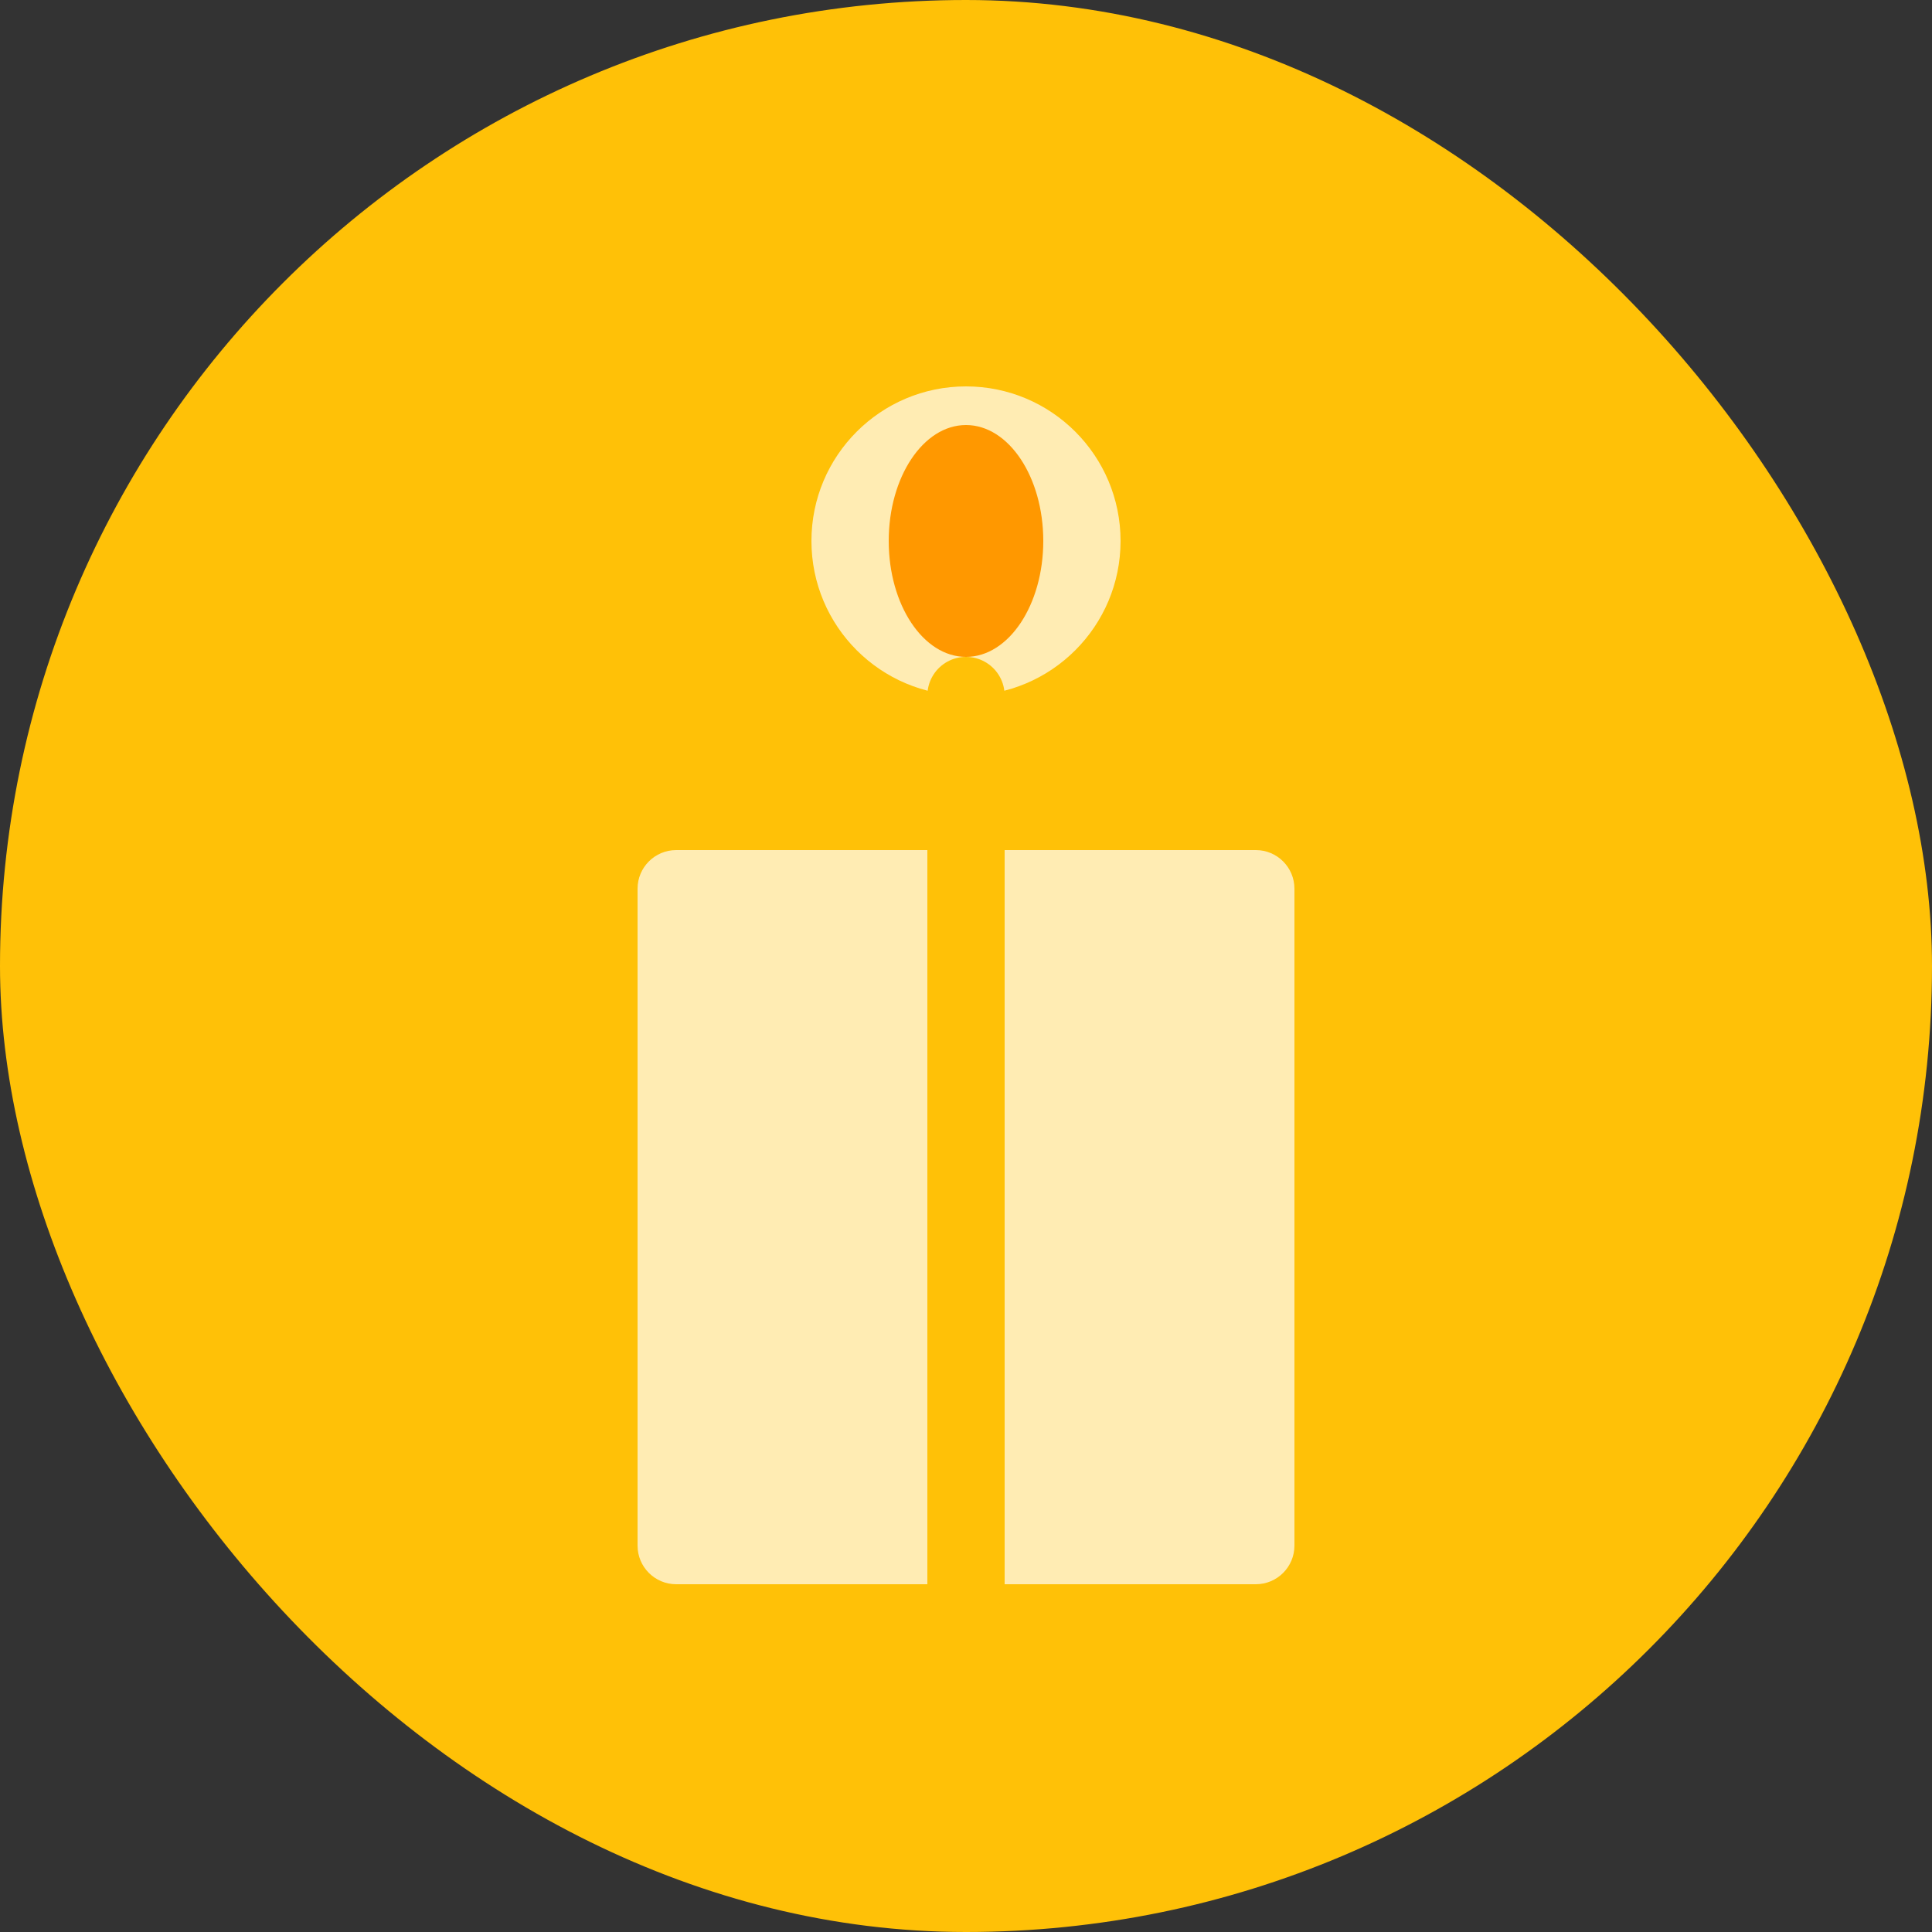 <svg width="100" height="100" viewBox="0 0 100 100" fill="none" xmlns="http://www.w3.org/2000/svg">
  <rect x="0" y="0" width="100" height="100" fill="#333333" stroke="none"/>
  <rect width="100" height="100" rx="50" fill="#FFC107" />
  <path d="M50 20C45.582 20 42 23.582 42 28C42 32.418 45.582 36 50 36C54.418 36 58 32.418 58 28C58 23.582 54.418 20 50 20Z" fill="#FFECB3" />
  <path d="M65 44H35C33.895 44 33 44.895 33 46V80C33 81.105 33.895 82 35 82H65C66.105 82 67 81.105 67 80V46C67 44.895 66.105 44 65 44Z" fill="#FFECB3" />
  <path d="M50 36V82" stroke="#FFC107" stroke-width="4" stroke-linecap="round" />
  <ellipse cx="50" cy="28" rx="4" ry="6" fill="#FF9800" />
</svg>